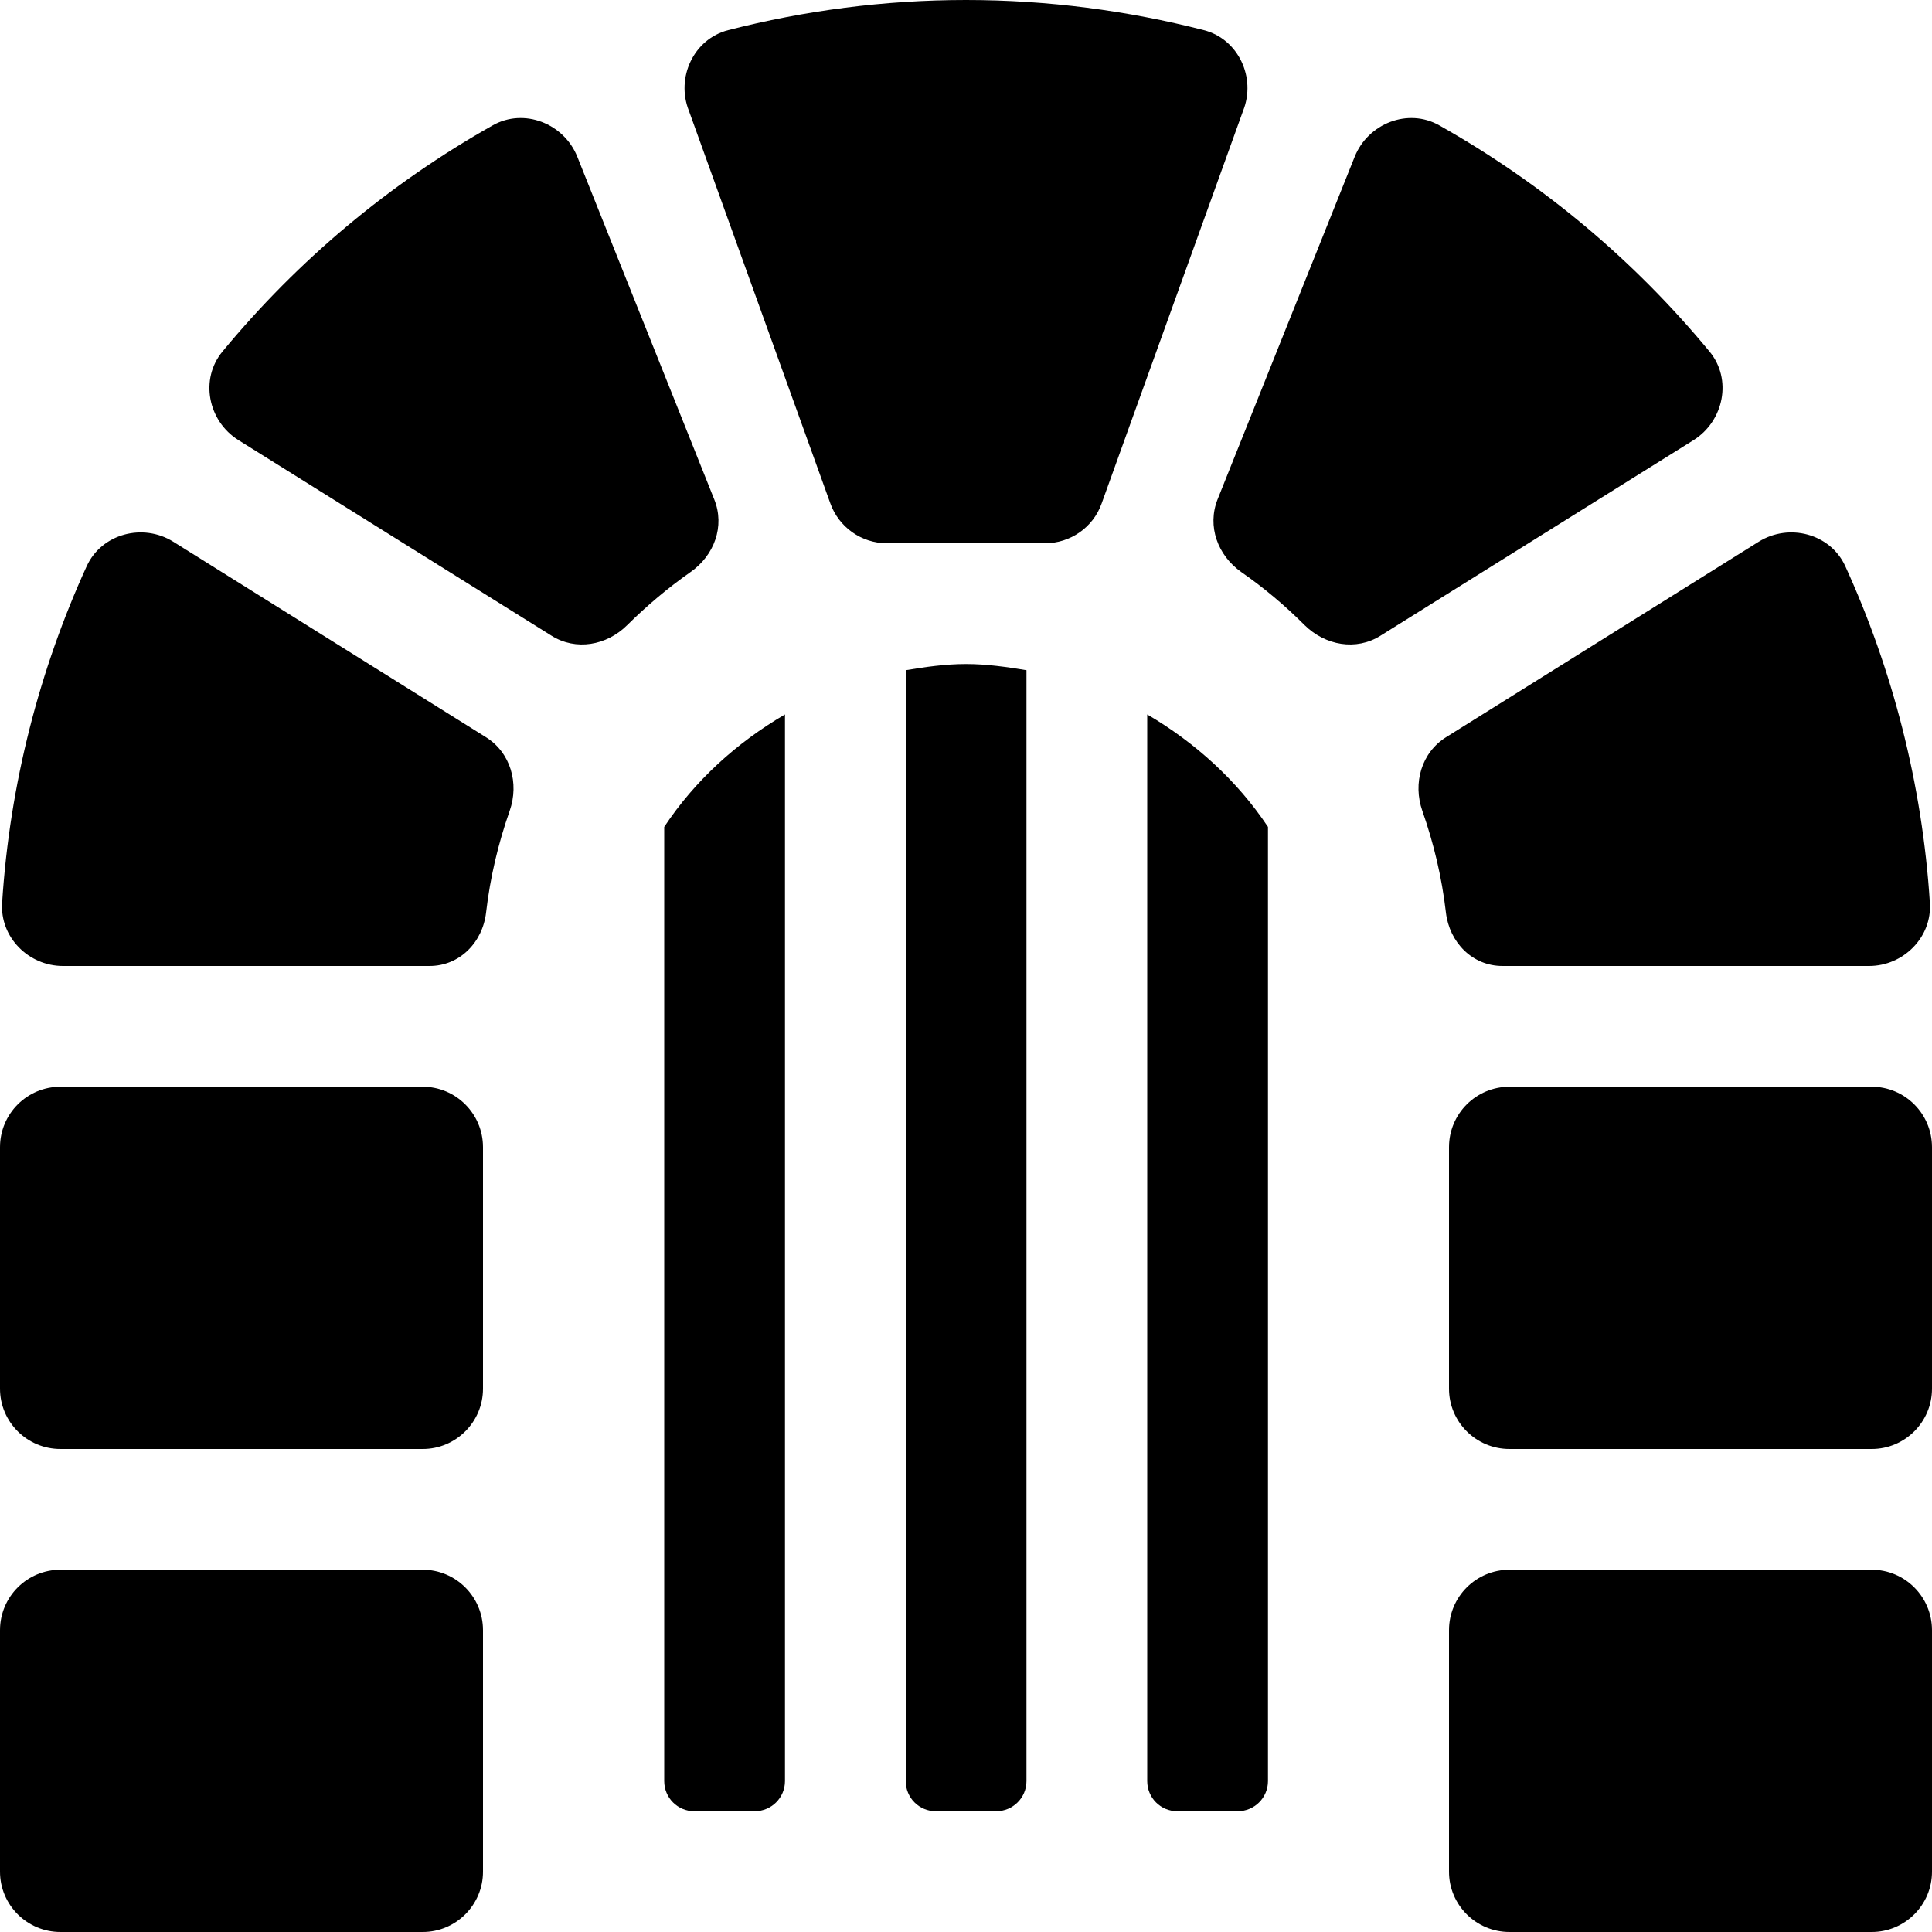 
  <svg height="1000" width="1000.0" xmlns="http://www.w3.org/2000/svg">
    <path d="m251.4 381.5c12.9 8 17.4 23.9 12.4 38.2-5.9 16.8-10.1 34.4-12.2 52.6-1.8 15.5-13.7 27.7-29.3 27.7h-189.7c-17.8 0-32.7-14.9-31.5-32.7 3.9-61.5 19.4-120.9 43.8-174.3 7.7-16.8 29.1-22.4 44.8-12.6z m371.7-365.9c17.9 4.6 27.2 24.6 20.3 41.8l-73.2 203.2c-4.4 12.4-16.2 20.6-29.4 20.6h-81.6c-13.6 0-25.1-8.6-29.4-20.6l-73.2-203.2c-6.9-17.2 2.4-37.2 20.3-41.8 39.4-10.1 80.6-15.6 123.1-15.6s83.7 5.5 123.1 15.6z m-404.3 546.9c17.2 0 31.2 14 31.2 31.3v125c0 17.2-14 31.2-31.2 31.2h-187.5c-17.3 0-31.3-14-31.3-31.2v-125c0-17.3 14-31.3 31.3-31.3h187.5z m0 250c17.2 0 31.2 14 31.2 31.3v125c0 17.2-14 31.2-31.2 31.2h-187.5c-17.3 0-31.3-14-31.3-31.2v-125c0-17.3 14-31.3 31.3-31.3h187.5z m150.9-554c5.6 13.9 0 29-12.3 37.6-11.7 8.2-22.6 17.4-32.8 27.5-10.6 10.5-26.5 13.4-39.2 5.4l-162-101.2c-15.8-9.9-20.1-31.6-8.2-45.9 39.1-47.3 86.1-86.7 139.8-117 16.2-9.2 36.9-1 43.8 16.2z m408 241.5c-15.6 0-27.5-12.2-29.3-27.7-2.1-18.2-6.3-35.8-12.2-52.6-5-14.3-0.5-30.2 12.4-38.2l161.7-101.1c15.7-9.8 37.1-4.2 44.8 12.6 24.4 53.4 39.9 112.8 43.8 174.3 1.2 17.8-13.7 32.7-31.5 32.7h-189.7z m107.1-318.1c11.9 14.3 7.5 36-8.2 45.9l-162 101.2c-12.7 8-28.6 5.1-39.3-5.4-10.1-10.1-21-19.3-32.8-27.5-12.2-8.6-17.8-23.7-12.3-37.6l71-177.4c6.9-17.2 27.6-25.4 43.8-16.2 53.7 30.3 100.7 69.7 139.8 117z m84 380.6c17.2 0 31.2 14 31.2 31.3v125c0 17.2-14 31.2-31.2 31.2h-187.5c-17.3 0-31.3-14-31.3-31.2v-125c0-17.3 14-31.3 31.3-31.3h187.5z m0 250c17.2 0 31.2 14 31.2 31.3v125c0 17.2-14 31.2-31.2 31.2h-187.5c-17.3 0-31.3-14-31.3-31.2v-125c0-17.3 14-31.3 31.3-31.3h187.5z m-500-465.6c10.2-1.7 20.5-3.2 31.2-3.2s21 1.5 31.3 3.2v575c0 8.6-7 15.6-15.7 15.6h-31.2c-8.7 0-15.6-7-15.6-15.6v-575z m-125 81.1c15.9-24 37.5-43.6 62.5-58.2v552.1c0 8.6-7 15.6-15.7 15.6h-31.2c-8.7 0-15.6-7-15.6-15.6v-493.9z m250-58.2c24.9 14.6 46.5 34.2 62.5 58.2v493.9c0 8.6-7 15.6-15.7 15.6h-31.2c-8.7 0-15.6-7-15.6-15.6v-552.1z" />
  </svg>

